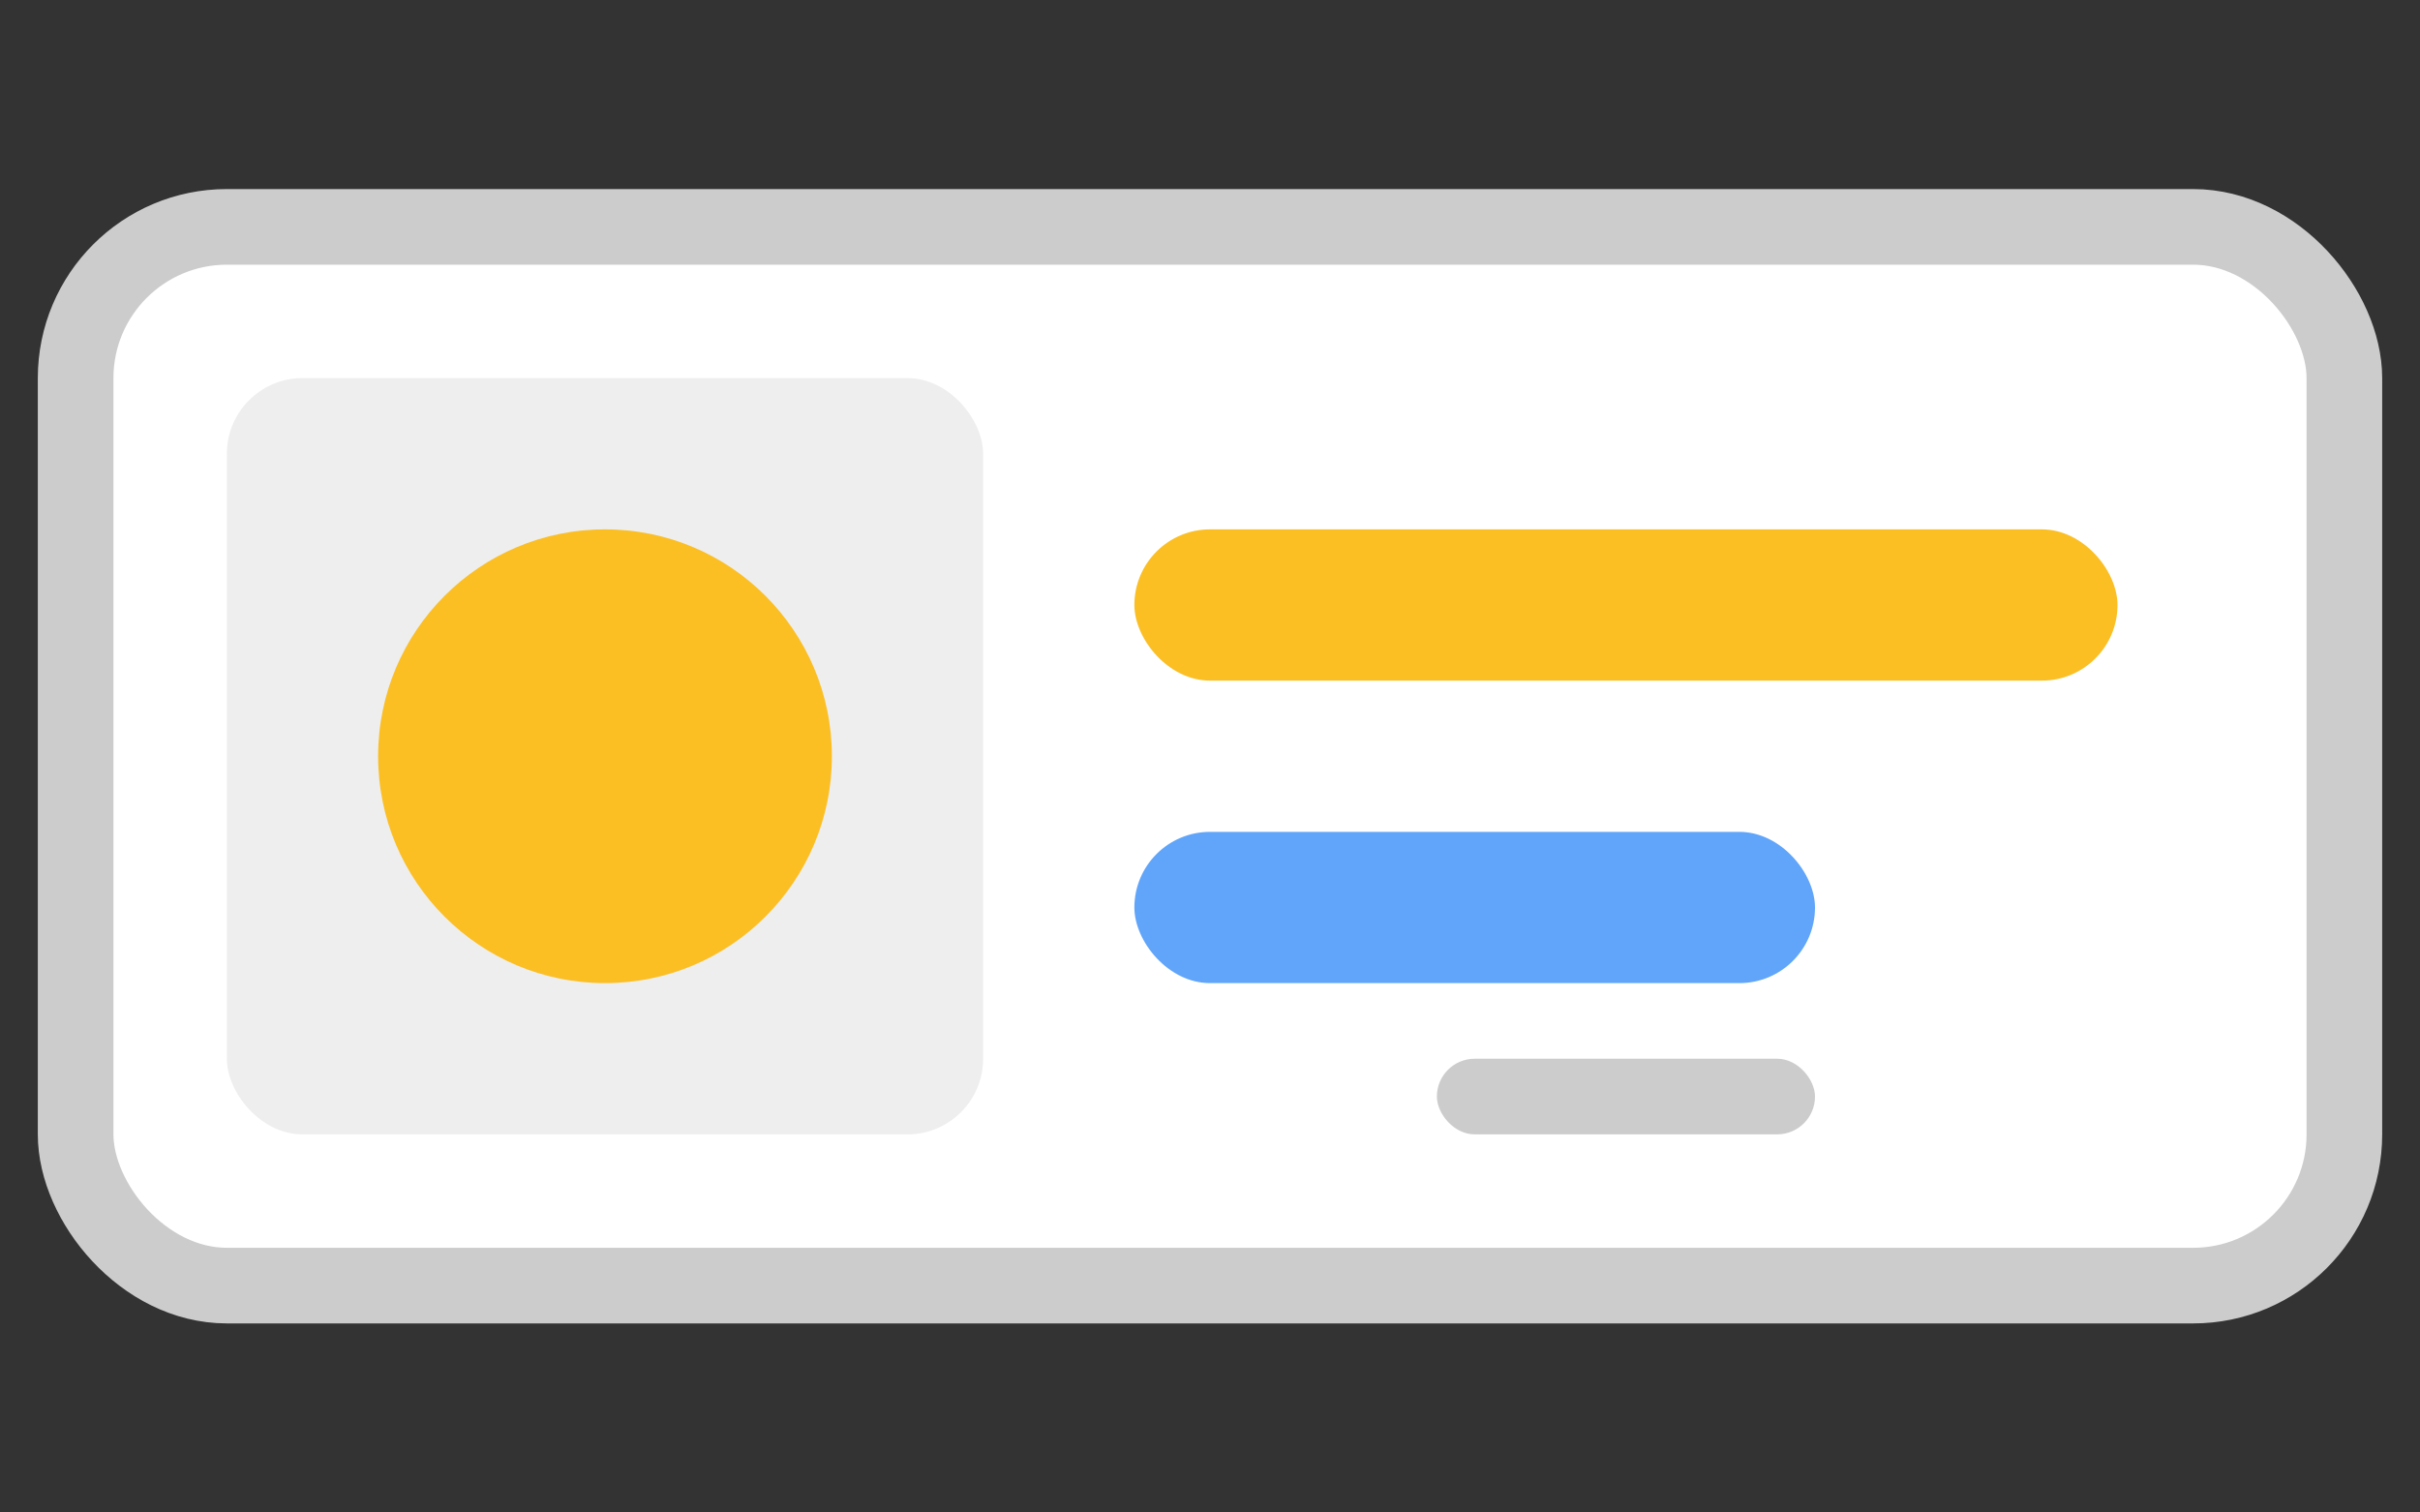 <svg xmlns="http://www.w3.org/2000/svg" viewBox="0 0 64 40"><rect x="0" y="0" width="64" height="40" fill="#333333" stroke="none"/><rect x="2" y="6" width="60" height="28" rx="4" fill="#fff" stroke="#ccc" stroke-width="2"/><rect x="6" y="10" width="20" height="20" rx="2" fill="#eee"/><rect x="30" y="14" width="26" height="4" rx="2" fill="#fbbf24"/><rect x="30" y="22" width="18" height="4" rx="2" fill="#60a5fa"/><circle cx="16" cy="20" r="6" fill="#fbbf24"/><rect x="38" y="28" width="10" height="2" rx="1" fill="#ccc"/></svg>
